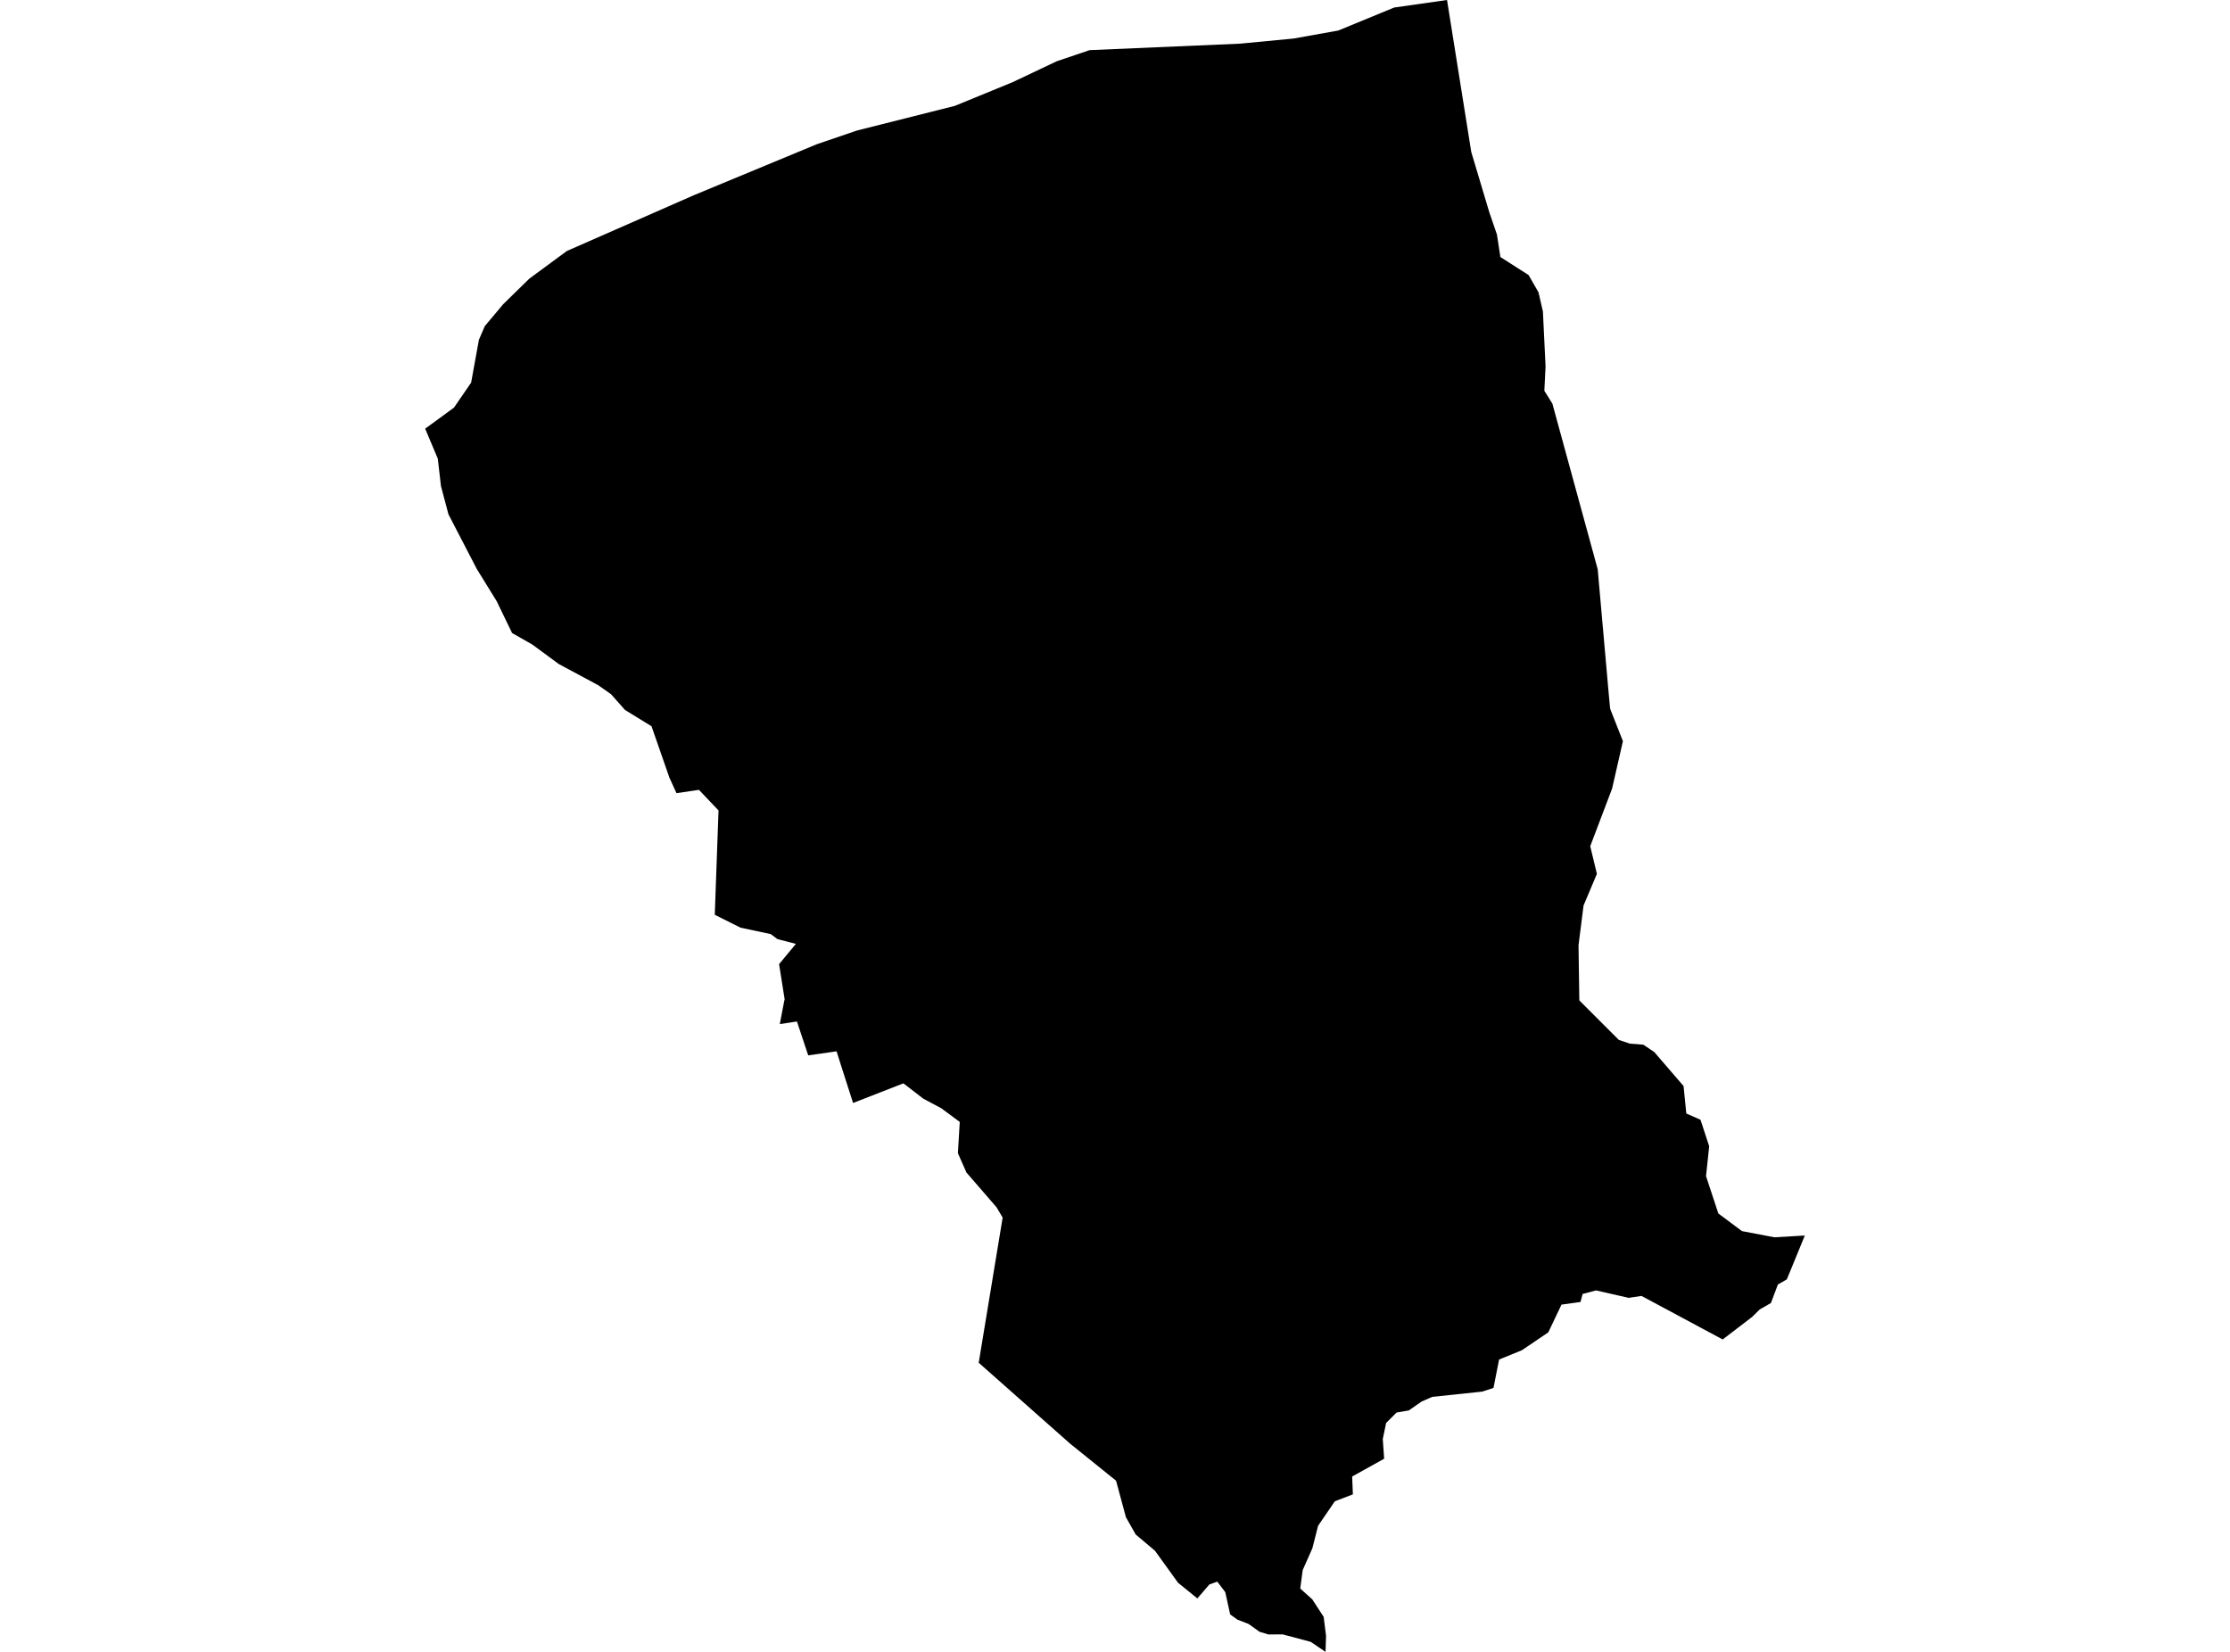 <?xml version='1.0'?>
<svg  baseProfile = 'tiny' width = '540' height = '400' stroke-linecap = 'round' stroke-linejoin = 'round' version='1.1' xmlns='http://www.w3.org/2000/svg'>
<path id='4704401001' title='4704401001'  d='M 437.044 299.181 432.687 309.802 430.525 311.034 428.829 315.531 426.133 317.076 424.273 318.901 417.15 324.351 397.5 313.811 394.386 314.276 386.484 312.475 383.23 313.334 382.719 315.275 378.117 315.914 374.921 322.631 368.518 326.965 363.01 329.208 361.651 336.087 358.897 336.982 346.835 338.249 344.232 339.388 341.152 341.537 338.189 342.037 335.656 344.57 334.842 348.463 335.179 353.228 327.428 357.539 327.603 361.862 323.233 363.535 319.178 369.473 317.795 374.911 315.459 380.175 314.855 384.661 317.772 387.287 320.526 391.517 321.107 396.13 320.979 400 317.412 397.583 313.623 396.572 310.602 395.77 307.139 395.782 304.989 395.131 302.34 393.237 299.644 392.191 297.889 390.936 296.704 385.544 294.775 382.999 292.857 383.673 289.941 387.055 285.269 383.267 279.68 375.516 275.008 371.576 272.649 367.405 270.256 358.55 259.1 349.556 236.998 329.987 242.796 294.835 241.309 292.336 234.023 283.923 231.955 279.24 232.408 271.675 227.945 268.375 223.541 266.016 218.765 262.332 213.013 264.575 206.575 267.085 203.577 257.742 202.578 254.581 195.71 255.557 192.979 247.353 188.831 247.981 189.912 242.333 190.005 241.985 188.657 233.467 192.724 228.563 188.25 227.401 186.646 226.193 179.325 224.635 173.085 221.521 173.992 196.247 169.25 191.261 163.812 192.063 162.104 188.321 157.769 175.864 151.343 171.913 147.962 168.102 144.847 165.917 135.284 160.781 128.904 156.075 124 153.286 120.282 145.593 115.436 137.737 108.592 124.537 106.779 117.704 106.012 111.057 102.956 103.806 109.94 98.693 114.088 92.65 115.971 82.273 117.4 78.961 121.862 73.651 128.184 67.468 137.271 60.775 168.042 47.26 197.802 34.92 207.552 31.596 231.222 25.635 245.19 19.906 255.904 14.828 263.841 12.143 300.236 10.575 313.251 9.331 324.07 7.391 337.596 1.824 350.402 0 356.27 36.802 360.651 51.444 362.487 56.789 363.324 62.239 370.145 66.597 372.551 70.78 373.62 75.429 374.259 88.699 373.968 94.626 375.909 97.728 386.89 137.854 389.447 166.754 389.877 171.414 389.935 171.716 392.991 179.467 390.377 190.948 385.078 204.915 386.693 211.609 383.462 219.267 382.242 228.889 382.44 242.206 382.591 242.403 392.015 251.827 394.711 252.722 397.93 252.966 400.591 254.756 407.679 262.983 408.342 269.63 411.781 271.152 413.885 277.578 413.118 284.806 416.104 293.847 421.822 298.112 429.677 299.611 437.044 299.181 Z' />
</svg>